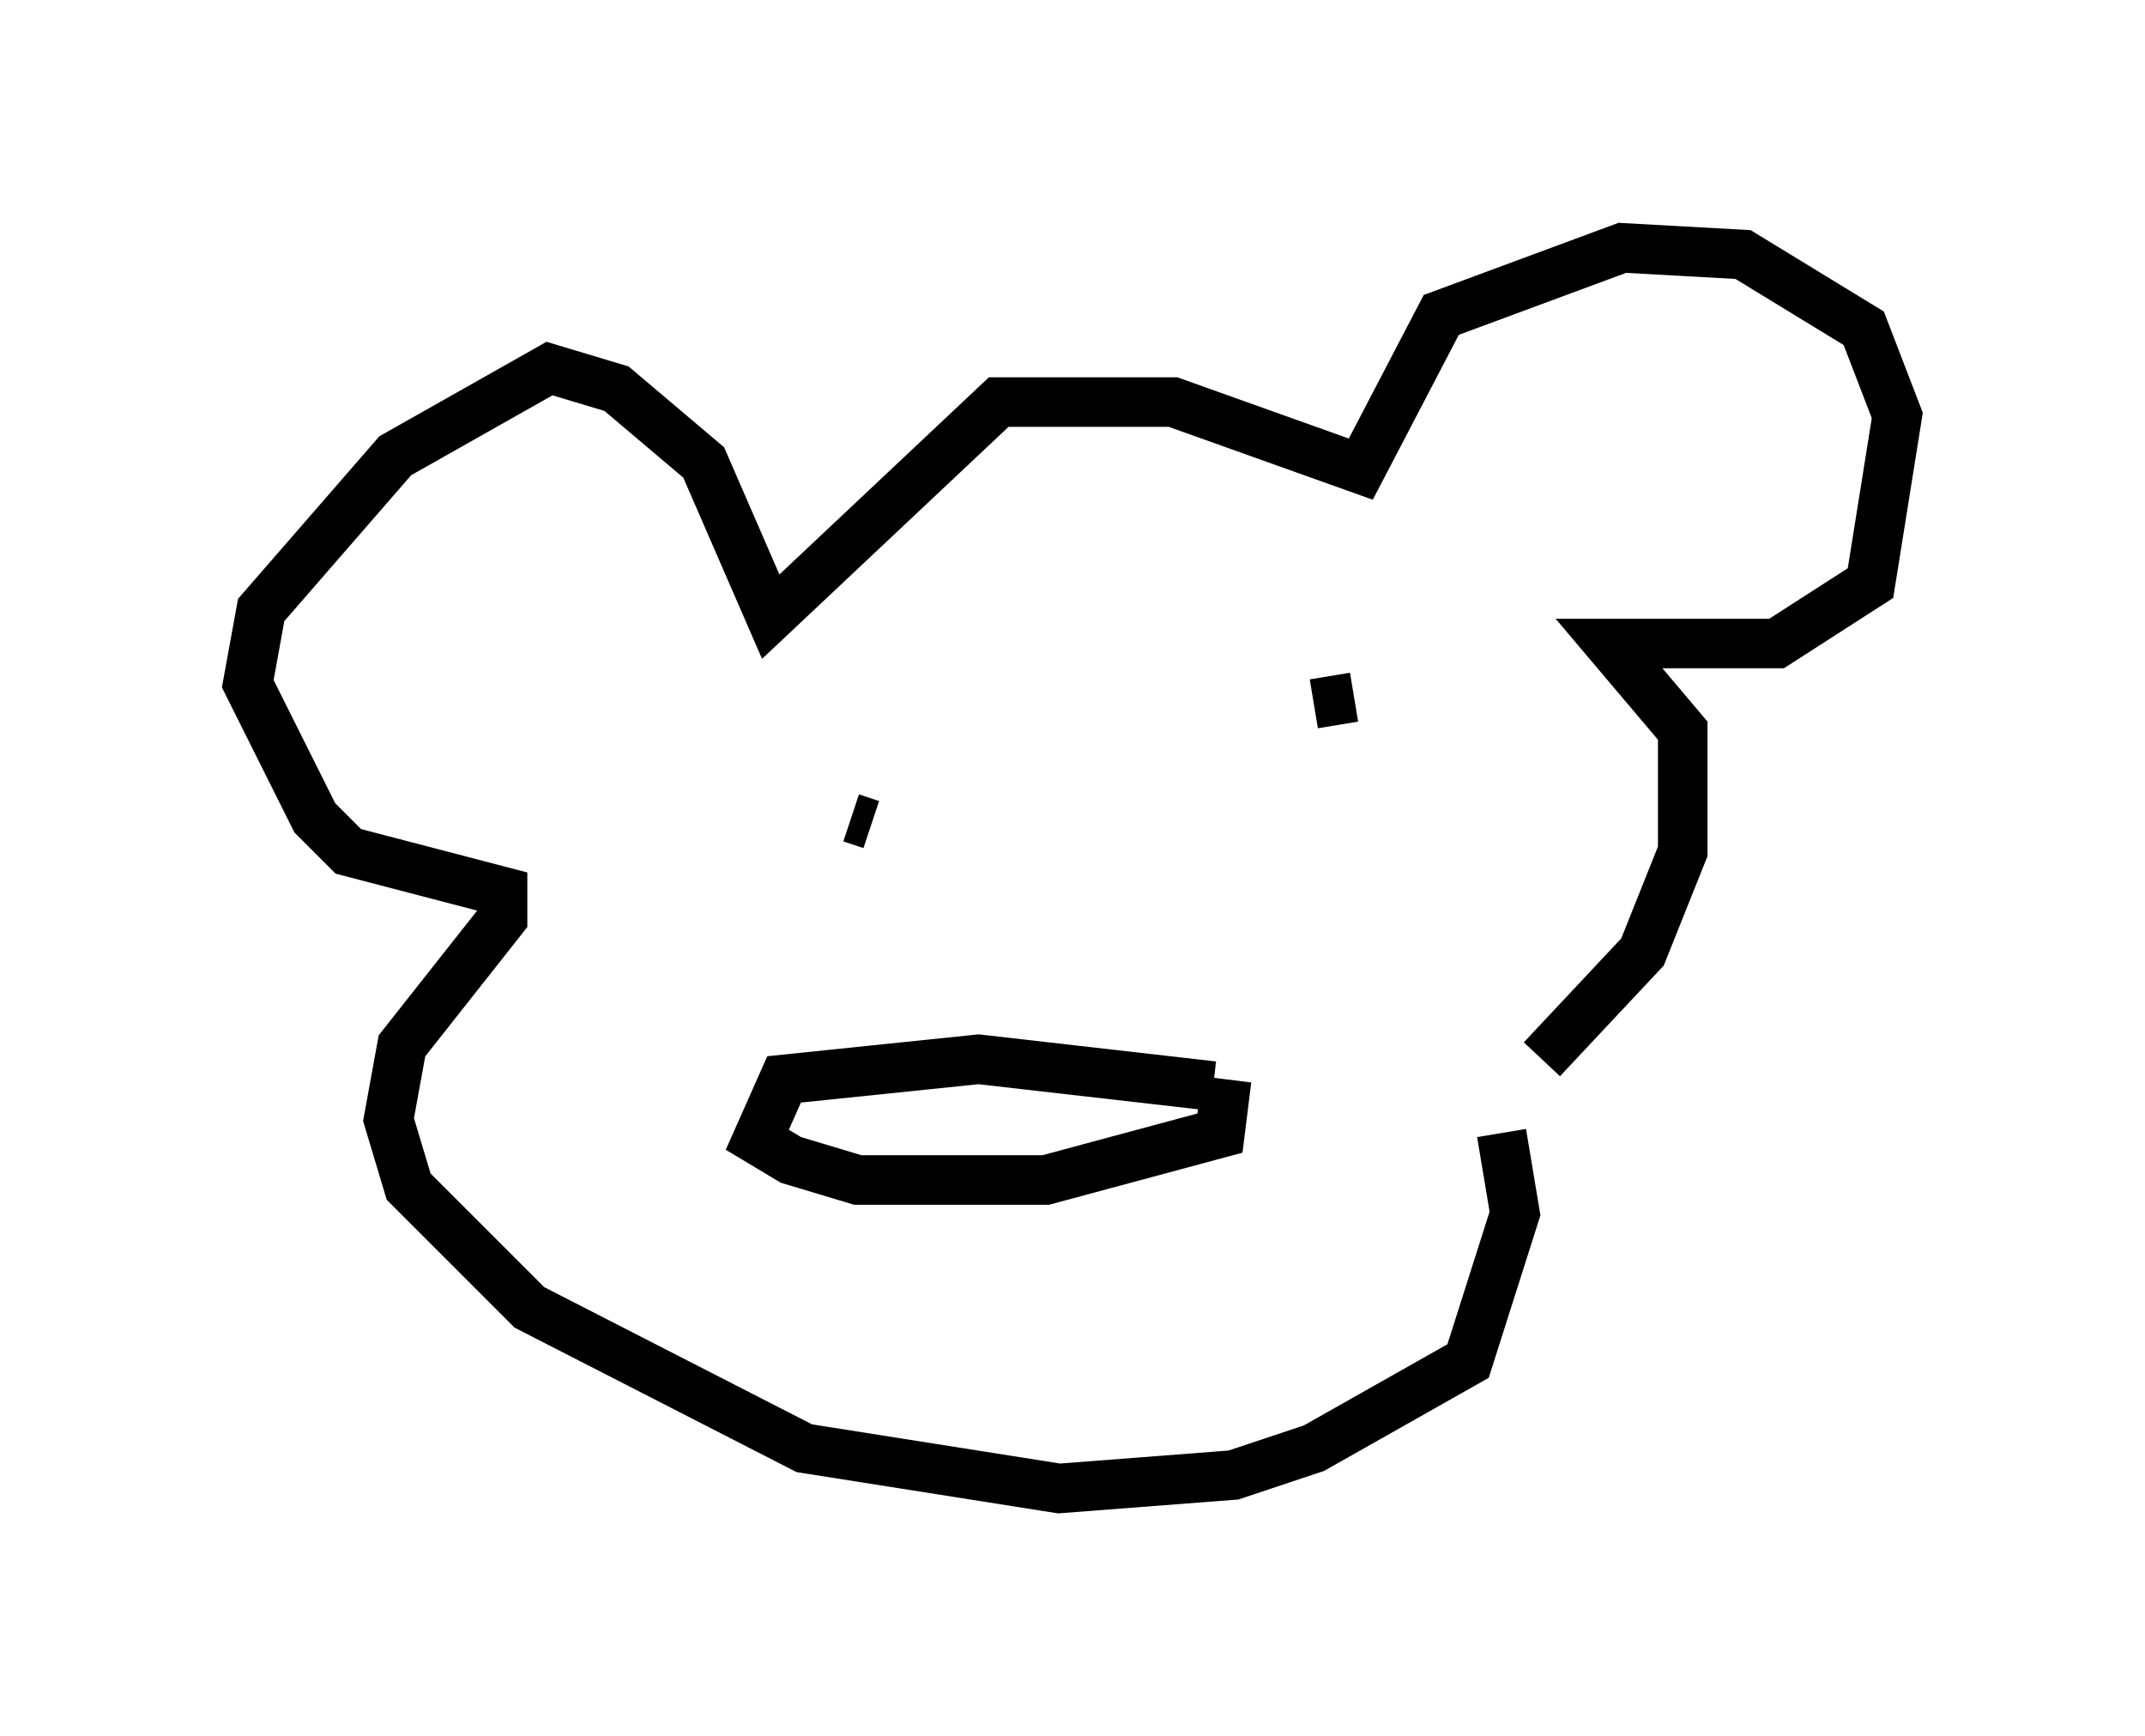 <?xml version="1.0" encoding="utf-8" ?>
<svg baseProfile="full" height="35.034" version="1.1" width="43.288" xmlns="http://www.w3.org/2000/svg" xmlns:ev="http://www.w3.org/2001/xml-events" xmlns:xlink="http://www.w3.org/1999/xlink"><defs /><rect fill="white" height="35.034" width="43.288" x="0" y="0" /><path d="M30.44, 23.268 m0.677, -1.894 l2.03, -2.165 0.812, -2.03 l0.0, -2.436 -1.488, -1.759 l3.383, 0.0 1.894, -1.218 l0.541, -3.383 -0.677, -1.759 l-2.436, -1.488 -2.436, -0.135 l-3.654, 1.353 -1.624, 3.112 l-3.789, -1.353 -3.518, 0.0 l-4.601, 4.33 -1.353, -3.112 l-1.759, -1.488 -1.353, -0.406 l-3.112, 1.759 -2.706, 3.112 l-0.271, 1.488 1.353, 2.706 l0.677, 0.677 3.112, 0.812 l0.0, 0.541 -2.03, 2.571 l-0.271, 1.488 0.406, 1.353 l2.436, 2.436 5.548, 2.842 l5.142, 0.812 3.518, -0.271 l1.624, -0.541 3.112, -1.759 l0.947, -2.977 -0.271, -1.624 m-5.819, -0.947 l-4.736, -0.541 -3.924, 0.406 l-0.541, 1.218 0.677, 0.406 l1.353, 0.406 3.789, 0.0 l3.518, -0.947 0.135, -1.083 m2.571, -7.713 l-0.812, 0.135 m-8.931, 2.436 l-0.406, -0.135 " fill="none" stroke="black" stroke-width="1" /></svg>